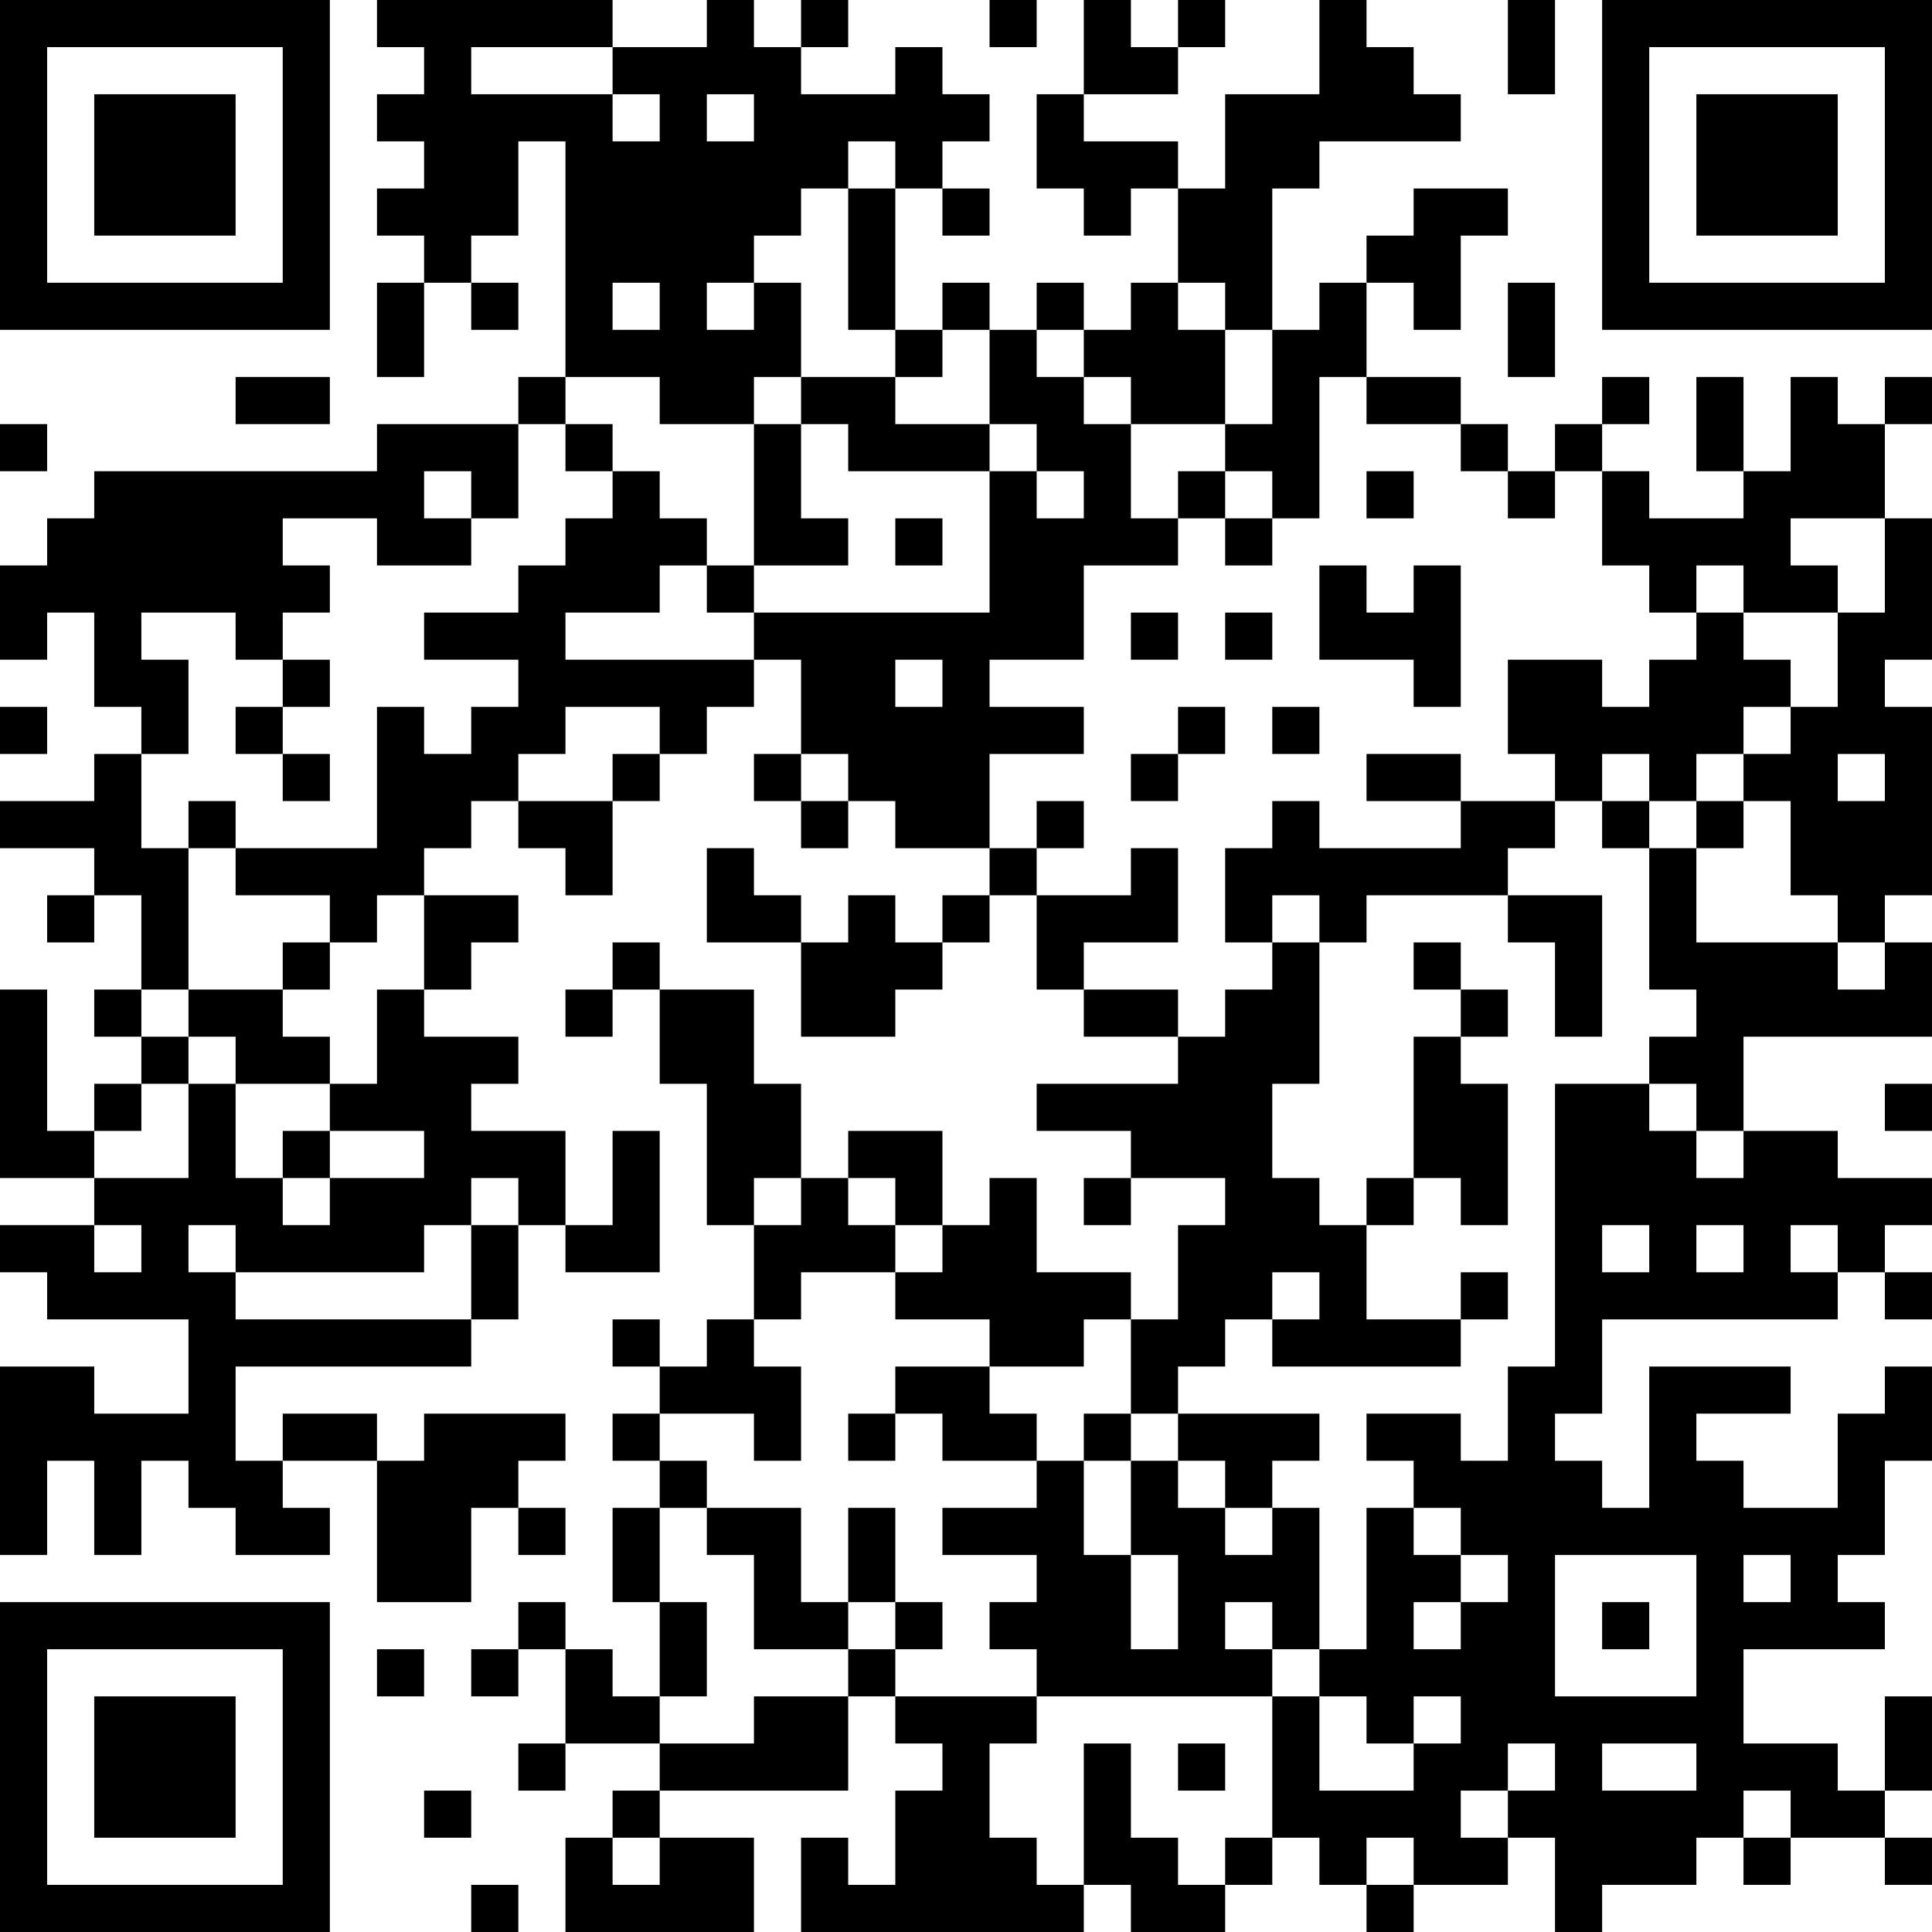 <?xml version="1.0" encoding="UTF-8"?>
<svg xmlns="http://www.w3.org/2000/svg" version="1.1" width="200" height="200" viewBox="0 0 200 200"><rect x="0" y="0" width="200" height="200" fill="#ffffff"/><g transform="scale(4.878)"><g transform="translate(0,0)"><path fill-rule="evenodd" d="M8 0L8 1L9 1L9 2L8 2L8 3L9 3L9 4L8 4L8 5L9 5L9 6L8 6L8 8L9 8L9 6L10 6L10 7L11 7L11 6L10 6L10 5L11 5L11 3L12 3L12 8L11 8L11 9L8 9L8 10L2 10L2 11L1 11L1 12L0 12L0 14L1 14L1 13L2 13L2 15L3 15L3 16L2 16L2 17L0 17L0 18L2 18L2 19L1 19L1 20L2 20L2 19L3 19L3 21L2 21L2 22L3 22L3 23L2 23L2 24L1 24L1 21L0 21L0 25L2 25L2 26L0 26L0 27L1 27L1 28L4 28L4 30L2 30L2 29L0 29L0 33L1 33L1 31L2 31L2 33L3 33L3 31L4 31L4 32L5 32L5 33L7 33L7 32L6 32L6 31L8 31L8 34L10 34L10 32L11 32L11 33L12 33L12 32L11 32L11 31L12 31L12 30L9 30L9 31L8 31L8 30L6 30L6 31L5 31L5 29L10 29L10 28L11 28L11 26L12 26L12 27L14 27L14 24L13 24L13 26L12 26L12 24L10 24L10 23L11 23L11 22L9 22L9 21L10 21L10 20L11 20L11 19L9 19L9 18L10 18L10 17L11 17L11 18L12 18L12 19L13 19L13 17L14 17L14 16L15 16L15 15L16 15L16 14L17 14L17 16L16 16L16 17L17 17L17 18L18 18L18 17L19 17L19 18L21 18L21 19L20 19L20 20L19 20L19 19L18 19L18 20L17 20L17 19L16 19L16 18L15 18L15 20L17 20L17 22L19 22L19 21L20 21L20 20L21 20L21 19L22 19L22 21L23 21L23 22L25 22L25 23L22 23L22 24L24 24L24 25L23 25L23 26L24 26L24 25L26 25L26 26L25 26L25 28L24 28L24 27L22 27L22 25L21 25L21 26L20 26L20 24L18 24L18 25L17 25L17 23L16 23L16 21L14 21L14 20L13 20L13 21L12 21L12 22L13 22L13 21L14 21L14 23L15 23L15 26L16 26L16 28L15 28L15 29L14 29L14 28L13 28L13 29L14 29L14 30L13 30L13 31L14 31L14 32L13 32L13 34L14 34L14 36L13 36L13 35L12 35L12 34L11 34L11 35L10 35L10 36L11 36L11 35L12 35L12 37L11 37L11 38L12 38L12 37L14 37L14 38L13 38L13 39L12 39L12 41L16 41L16 39L14 39L14 38L18 38L18 36L19 36L19 37L20 37L20 38L19 38L19 40L18 40L18 39L17 39L17 41L23 41L23 40L24 40L24 41L26 41L26 40L27 40L27 39L28 39L28 40L29 40L29 41L30 41L30 40L32 40L32 39L33 39L33 41L34 41L34 40L36 40L36 39L37 39L37 40L38 40L38 39L40 39L40 40L41 40L41 39L40 39L40 38L41 38L41 36L40 36L40 38L39 38L39 37L37 37L37 35L40 35L40 34L39 34L39 33L40 33L40 31L41 31L41 29L40 29L40 30L39 30L39 32L37 32L37 31L36 31L36 30L38 30L38 29L35 29L35 32L34 32L34 31L33 31L33 30L34 30L34 28L39 28L39 27L40 27L40 28L41 28L41 27L40 27L40 26L41 26L41 25L39 25L39 24L37 24L37 22L41 22L41 20L40 20L40 19L41 19L41 15L40 15L40 14L41 14L41 11L40 11L40 9L41 9L41 8L40 8L40 9L39 9L39 8L38 8L38 10L37 10L37 8L36 8L36 10L37 10L37 11L35 11L35 10L34 10L34 9L35 9L35 8L34 8L34 9L33 9L33 10L32 10L32 9L31 9L31 8L29 8L29 6L30 6L30 7L31 7L31 5L32 5L32 4L30 4L30 5L29 5L29 6L28 6L28 7L27 7L27 4L28 4L28 3L31 3L31 2L30 2L30 1L29 1L29 0L28 0L28 2L26 2L26 4L25 4L25 3L23 3L23 2L25 2L25 1L26 1L26 0L25 0L25 1L24 1L24 0L23 0L23 2L22 2L22 4L23 4L23 5L24 5L24 4L25 4L25 6L24 6L24 7L23 7L23 6L22 6L22 7L21 7L21 6L20 6L20 7L19 7L19 4L20 4L20 5L21 5L21 4L20 4L20 3L21 3L21 2L20 2L20 1L19 1L19 2L17 2L17 1L18 1L18 0L17 0L17 1L16 1L16 0L15 0L15 1L13 1L13 0ZM21 0L21 1L22 1L22 0ZM32 0L32 2L33 2L33 0ZM10 1L10 2L13 2L13 3L14 3L14 2L13 2L13 1ZM15 2L15 3L16 3L16 2ZM18 3L18 4L17 4L17 5L16 5L16 6L15 6L15 7L16 7L16 6L17 6L17 8L16 8L16 9L14 9L14 8L12 8L12 9L11 9L11 11L10 11L10 10L9 10L9 11L10 11L10 12L8 12L8 11L6 11L6 12L7 12L7 13L6 13L6 14L5 14L5 13L3 13L3 14L4 14L4 16L3 16L3 18L4 18L4 21L3 21L3 22L4 22L4 23L3 23L3 24L2 24L2 25L4 25L4 23L5 23L5 25L6 25L6 26L7 26L7 25L9 25L9 24L7 24L7 23L8 23L8 21L9 21L9 19L8 19L8 20L7 20L7 19L5 19L5 18L8 18L8 15L9 15L9 16L10 16L10 15L11 15L11 14L9 14L9 13L11 13L11 12L12 12L12 11L13 11L13 10L14 10L14 11L15 11L15 12L14 12L14 13L12 13L12 14L16 14L16 13L21 13L21 10L22 10L22 11L23 11L23 10L22 10L22 9L21 9L21 7L20 7L20 8L19 8L19 7L18 7L18 4L19 4L19 3ZM13 6L13 7L14 7L14 6ZM25 6L25 7L26 7L26 9L24 9L24 8L23 8L23 7L22 7L22 8L23 8L23 9L24 9L24 11L25 11L25 12L23 12L23 14L21 14L21 15L23 15L23 16L21 16L21 18L22 18L22 19L24 19L24 18L25 18L25 20L23 20L23 21L25 21L25 22L26 22L26 21L27 21L27 20L28 20L28 23L27 23L27 25L28 25L28 26L29 26L29 28L31 28L31 29L27 29L27 28L28 28L28 27L27 27L27 28L26 28L26 29L25 29L25 30L24 30L24 28L23 28L23 29L21 29L21 28L19 28L19 27L20 27L20 26L19 26L19 25L18 25L18 26L19 26L19 27L17 27L17 28L16 28L16 29L17 29L17 31L16 31L16 30L14 30L14 31L15 31L15 32L14 32L14 34L15 34L15 36L14 36L14 37L16 37L16 36L18 36L18 35L19 35L19 36L22 36L22 37L21 37L21 39L22 39L22 40L23 40L23 37L24 37L24 39L25 39L25 40L26 40L26 39L27 39L27 36L28 36L28 38L30 38L30 37L31 37L31 36L30 36L30 37L29 37L29 36L28 36L28 35L29 35L29 32L30 32L30 33L31 33L31 34L30 34L30 35L31 35L31 34L32 34L32 33L31 33L31 32L30 32L30 31L29 31L29 30L31 30L31 31L32 31L32 29L33 29L33 23L35 23L35 24L36 24L36 25L37 25L37 24L36 24L36 23L35 23L35 22L36 22L36 21L35 21L35 18L36 18L36 20L39 20L39 21L40 21L40 20L39 20L39 19L38 19L38 17L37 17L37 16L38 16L38 15L39 15L39 13L40 13L40 11L38 11L38 12L39 12L39 13L37 13L37 12L36 12L36 13L35 13L35 12L34 12L34 10L33 10L33 11L32 11L32 10L31 10L31 9L29 9L29 8L28 8L28 11L27 11L27 10L26 10L26 9L27 9L27 7L26 7L26 6ZM32 6L32 8L33 8L33 6ZM5 8L5 9L7 9L7 8ZM17 8L17 9L16 9L16 12L15 12L15 13L16 13L16 12L18 12L18 11L17 11L17 9L18 9L18 10L21 10L21 9L19 9L19 8ZM0 9L0 10L1 10L1 9ZM12 9L12 10L13 10L13 9ZM25 10L25 11L26 11L26 12L27 12L27 11L26 11L26 10ZM29 10L29 11L30 11L30 10ZM19 11L19 12L20 12L20 11ZM28 12L28 14L30 14L30 15L31 15L31 12L30 12L30 13L29 13L29 12ZM24 13L24 14L25 14L25 13ZM26 13L26 14L27 14L27 13ZM36 13L36 14L35 14L35 15L34 15L34 14L32 14L32 16L33 16L33 17L31 17L31 16L29 16L29 17L31 17L31 18L28 18L28 17L27 17L27 18L26 18L26 20L27 20L27 19L28 19L28 20L29 20L29 19L32 19L32 20L33 20L33 22L34 22L34 19L32 19L32 18L33 18L33 17L34 17L34 18L35 18L35 17L36 17L36 18L37 18L37 17L36 17L36 16L37 16L37 15L38 15L38 14L37 14L37 13ZM6 14L6 15L5 15L5 16L6 16L6 17L7 17L7 16L6 16L6 15L7 15L7 14ZM19 14L19 15L20 15L20 14ZM0 15L0 16L1 16L1 15ZM12 15L12 16L11 16L11 17L13 17L13 16L14 16L14 15ZM25 15L25 16L24 16L24 17L25 17L25 16L26 16L26 15ZM27 15L27 16L28 16L28 15ZM17 16L17 17L18 17L18 16ZM34 16L34 17L35 17L35 16ZM39 16L39 17L40 17L40 16ZM4 17L4 18L5 18L5 17ZM22 17L22 18L23 18L23 17ZM6 20L6 21L4 21L4 22L5 22L5 23L7 23L7 22L6 22L6 21L7 21L7 20ZM30 20L30 21L31 21L31 22L30 22L30 25L29 25L29 26L30 26L30 25L31 25L31 26L32 26L32 23L31 23L31 22L32 22L32 21L31 21L31 20ZM40 23L40 24L41 24L41 23ZM6 24L6 25L7 25L7 24ZM10 25L10 26L9 26L9 27L5 27L5 26L4 26L4 27L5 27L5 28L10 28L10 26L11 26L11 25ZM16 25L16 26L17 26L17 25ZM2 26L2 27L3 27L3 26ZM34 26L34 27L35 27L35 26ZM36 26L36 27L37 27L37 26ZM38 26L38 27L39 27L39 26ZM31 27L31 28L32 28L32 27ZM19 29L19 30L18 30L18 31L19 31L19 30L20 30L20 31L22 31L22 32L20 32L20 33L22 33L22 34L21 34L21 35L22 35L22 36L27 36L27 35L28 35L28 32L27 32L27 31L28 31L28 30L25 30L25 31L24 31L24 30L23 30L23 31L22 31L22 30L21 30L21 29ZM23 31L23 33L24 33L24 35L25 35L25 33L24 33L24 31ZM25 31L25 32L26 32L26 33L27 33L27 32L26 32L26 31ZM15 32L15 33L16 33L16 35L18 35L18 34L19 34L19 35L20 35L20 34L19 34L19 32L18 32L18 34L17 34L17 32ZM33 33L33 36L36 36L36 33ZM37 33L37 34L38 34L38 33ZM26 34L26 35L27 35L27 34ZM34 34L34 35L35 35L35 34ZM8 35L8 36L9 36L9 35ZM25 37L25 38L26 38L26 37ZM32 37L32 38L31 38L31 39L32 39L32 38L33 38L33 37ZM34 37L34 38L36 38L36 37ZM9 38L9 39L10 39L10 38ZM37 38L37 39L38 39L38 38ZM13 39L13 40L14 40L14 39ZM29 39L29 40L30 40L30 39ZM10 40L10 41L11 41L11 40ZM0 0L0 7L7 7L7 0ZM1 1L1 6L6 6L6 1ZM2 2L2 5L5 5L5 2ZM34 0L34 7L41 7L41 0ZM35 1L35 6L40 6L40 1ZM36 2L36 5L39 5L39 2ZM0 34L0 41L7 41L7 34ZM1 35L1 40L6 40L6 35ZM2 36L2 39L5 39L5 36Z" fill="#000000"/></g></g></svg>
